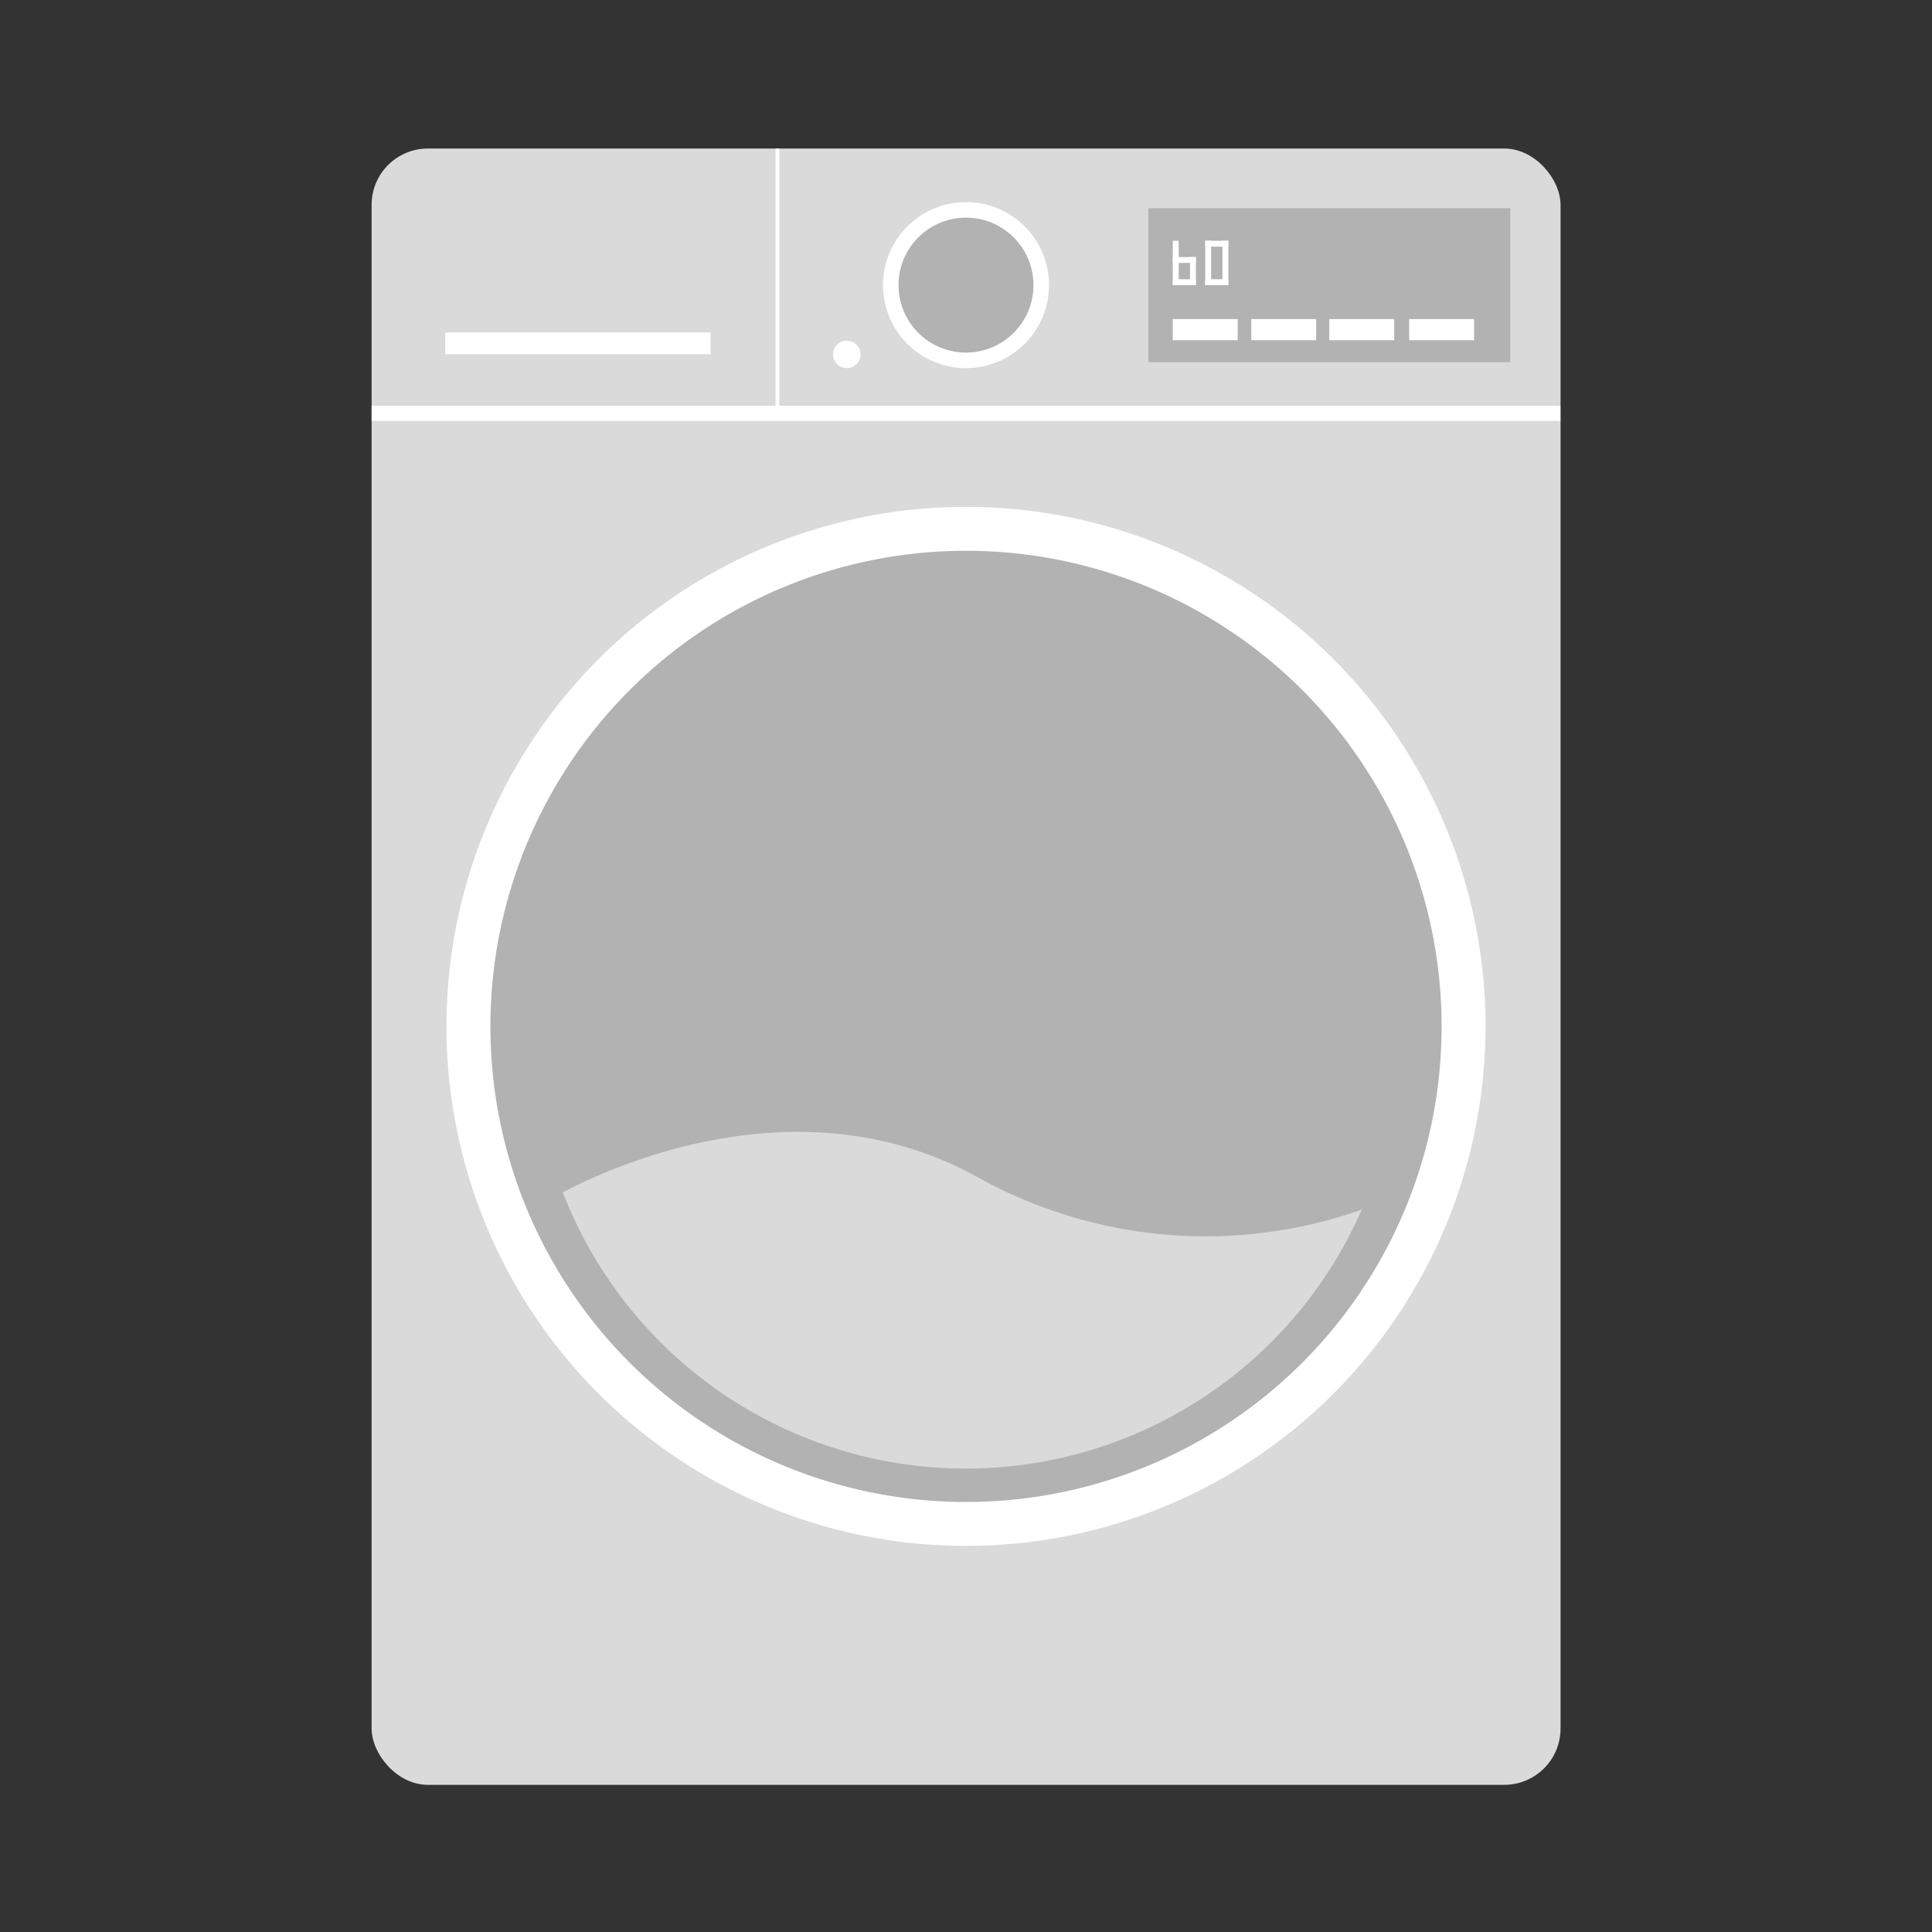 <svg id="Livello_1" data-name="Livello 1" xmlns="http://www.w3.org/2000/svg" viewBox="0 0 128 128"><rect x="0" y="0" width="128" height="128" fill="#333333" stroke="none"/><defs><style>.cls-1{fill:#dadada;}.cls-2{fill:#fff;}.cls-3{fill:#b2b2b2;}.cls-4,.cls-5{fill:none;stroke:#fff;stroke-miterlimit:10;}.cls-5{stroke-width:0.25px;}</style></defs><rect class="cls-1" x="24.62" y="9.84" width="78.77" height="108.41" rx="3.73"/><rect class="cls-2" x="29.5" y="22.03" width="17.58" height="1.44"/><circle class="cls-2" cx="64" cy="68" r="34.42"/><circle class="cls-3" cx="64" cy="68" r="31.51"/><path class="cls-1" d="M37.29,79a28.63,28.63,0,0,0,52.93,1.14,31.09,31.09,0,0,1-25.36-2.1C52.74,71.26,39.71,77.72,37.29,79Z"/><circle class="cls-2" cx="64" cy="18.89" r="5.5"/><circle class="cls-2" cx="56.1" cy="23.48" r="0.91"/><circle class="cls-3" cx="64" cy="18.89" r="4.47"/><line class="cls-4" x1="103.38" y1="27.39" x2="24.62" y2="27.39"/><line class="cls-5" x1="51.51" y1="27.35" x2="51.51" y2="9.84"/><rect class="cls-3" x="76.08" y="13.79" width="23.98" height="10.2"/><rect class="cls-2" x="88.07" y="21.14" width="4.3" height="1.4"/><rect class="cls-2" x="93.36" y="21.14" width="4.3" height="1.4"/><rect class="cls-2" x="77.7" y="21.14" width="4.3" height="1.4"/><rect class="cls-2" x="82.9" y="21.14" width="4.3" height="1.4"/><rect class="cls-2" x="77.7" y="15.95" width="0.39" height="2.94"/><rect class="cls-2" x="78.84" y="17.03" width="0.39" height="1.86"/><rect class="cls-2" x="78.27" y="17.93" width="0.39" height="1.53" transform="translate(97.16 -59.77) rotate(90)"/><rect class="cls-2" x="78.27" y="16.46" width="0.39" height="1.53" transform="translate(95.69 -61.24) rotate(90)"/><rect class="cls-2" x="79.85" y="15.95" width="0.39" height="2.94"/><rect class="cls-2" x="80.99" y="15.95" width="0.39" height="2.94"/><rect class="cls-2" x="80.42" y="17.93" width="0.39" height="1.53" transform="translate(99.31 -61.92) rotate(90)"/><rect class="cls-2" x="80.42" y="15.38" width="0.39" height="1.53" transform="translate(96.76 -64.47) rotate(90)"/></svg>
